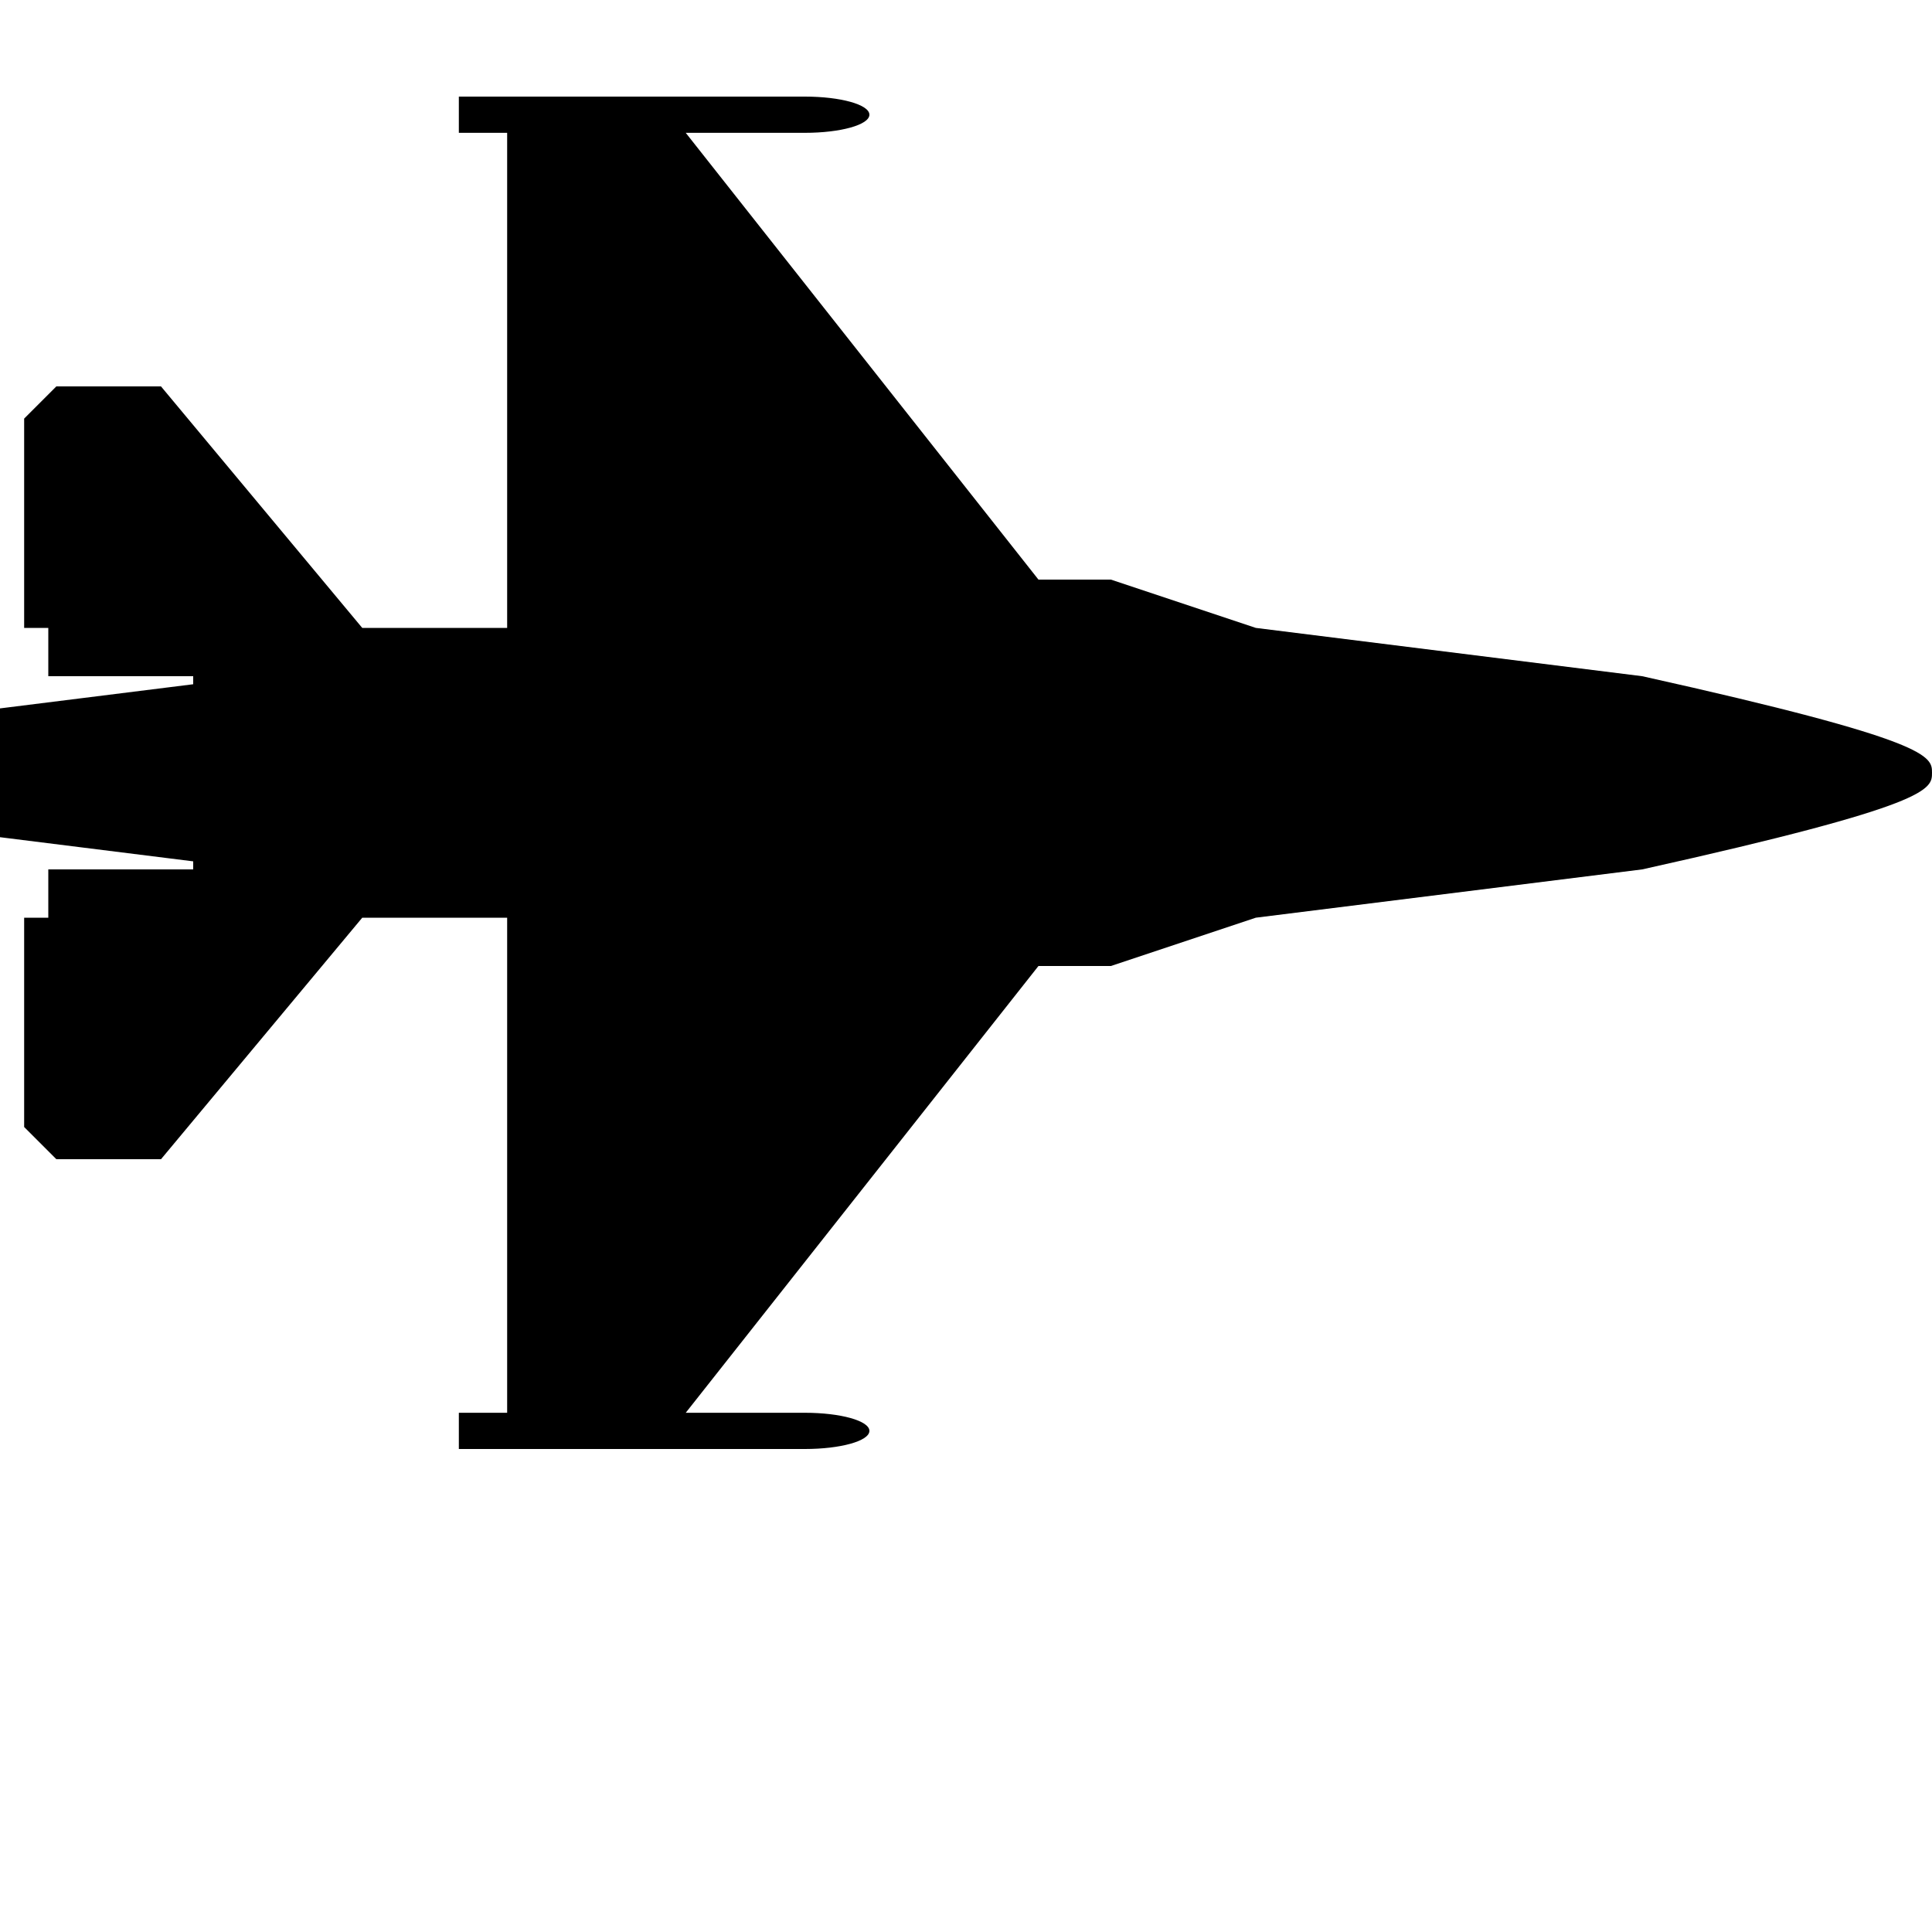 <svg xmlns="http://www.w3.org/2000/svg" viewBox="0 0 640 640"><path d="M152 32v12h16v164h-48l-66.668-80H18.668L8 138.668V208h8v16h48v2.666l-64 8v42.666l64 8V288H16v16H8v69.332L18.668 384h34.666L120 304h48v164h-16v12h114.668c11.667 0 21.332-2.625 21.332-6s-9.666-6-21.332-6h-39.51L344 320h24l48-16 128-16c96-21.333 96-26.583 96-32s0-10.667-96-32l-128-16-48-16h-24L227.158 44h39.51C278.334 44 288 41.375 288 38s-9.666-6-21.332-6z"/></svg>